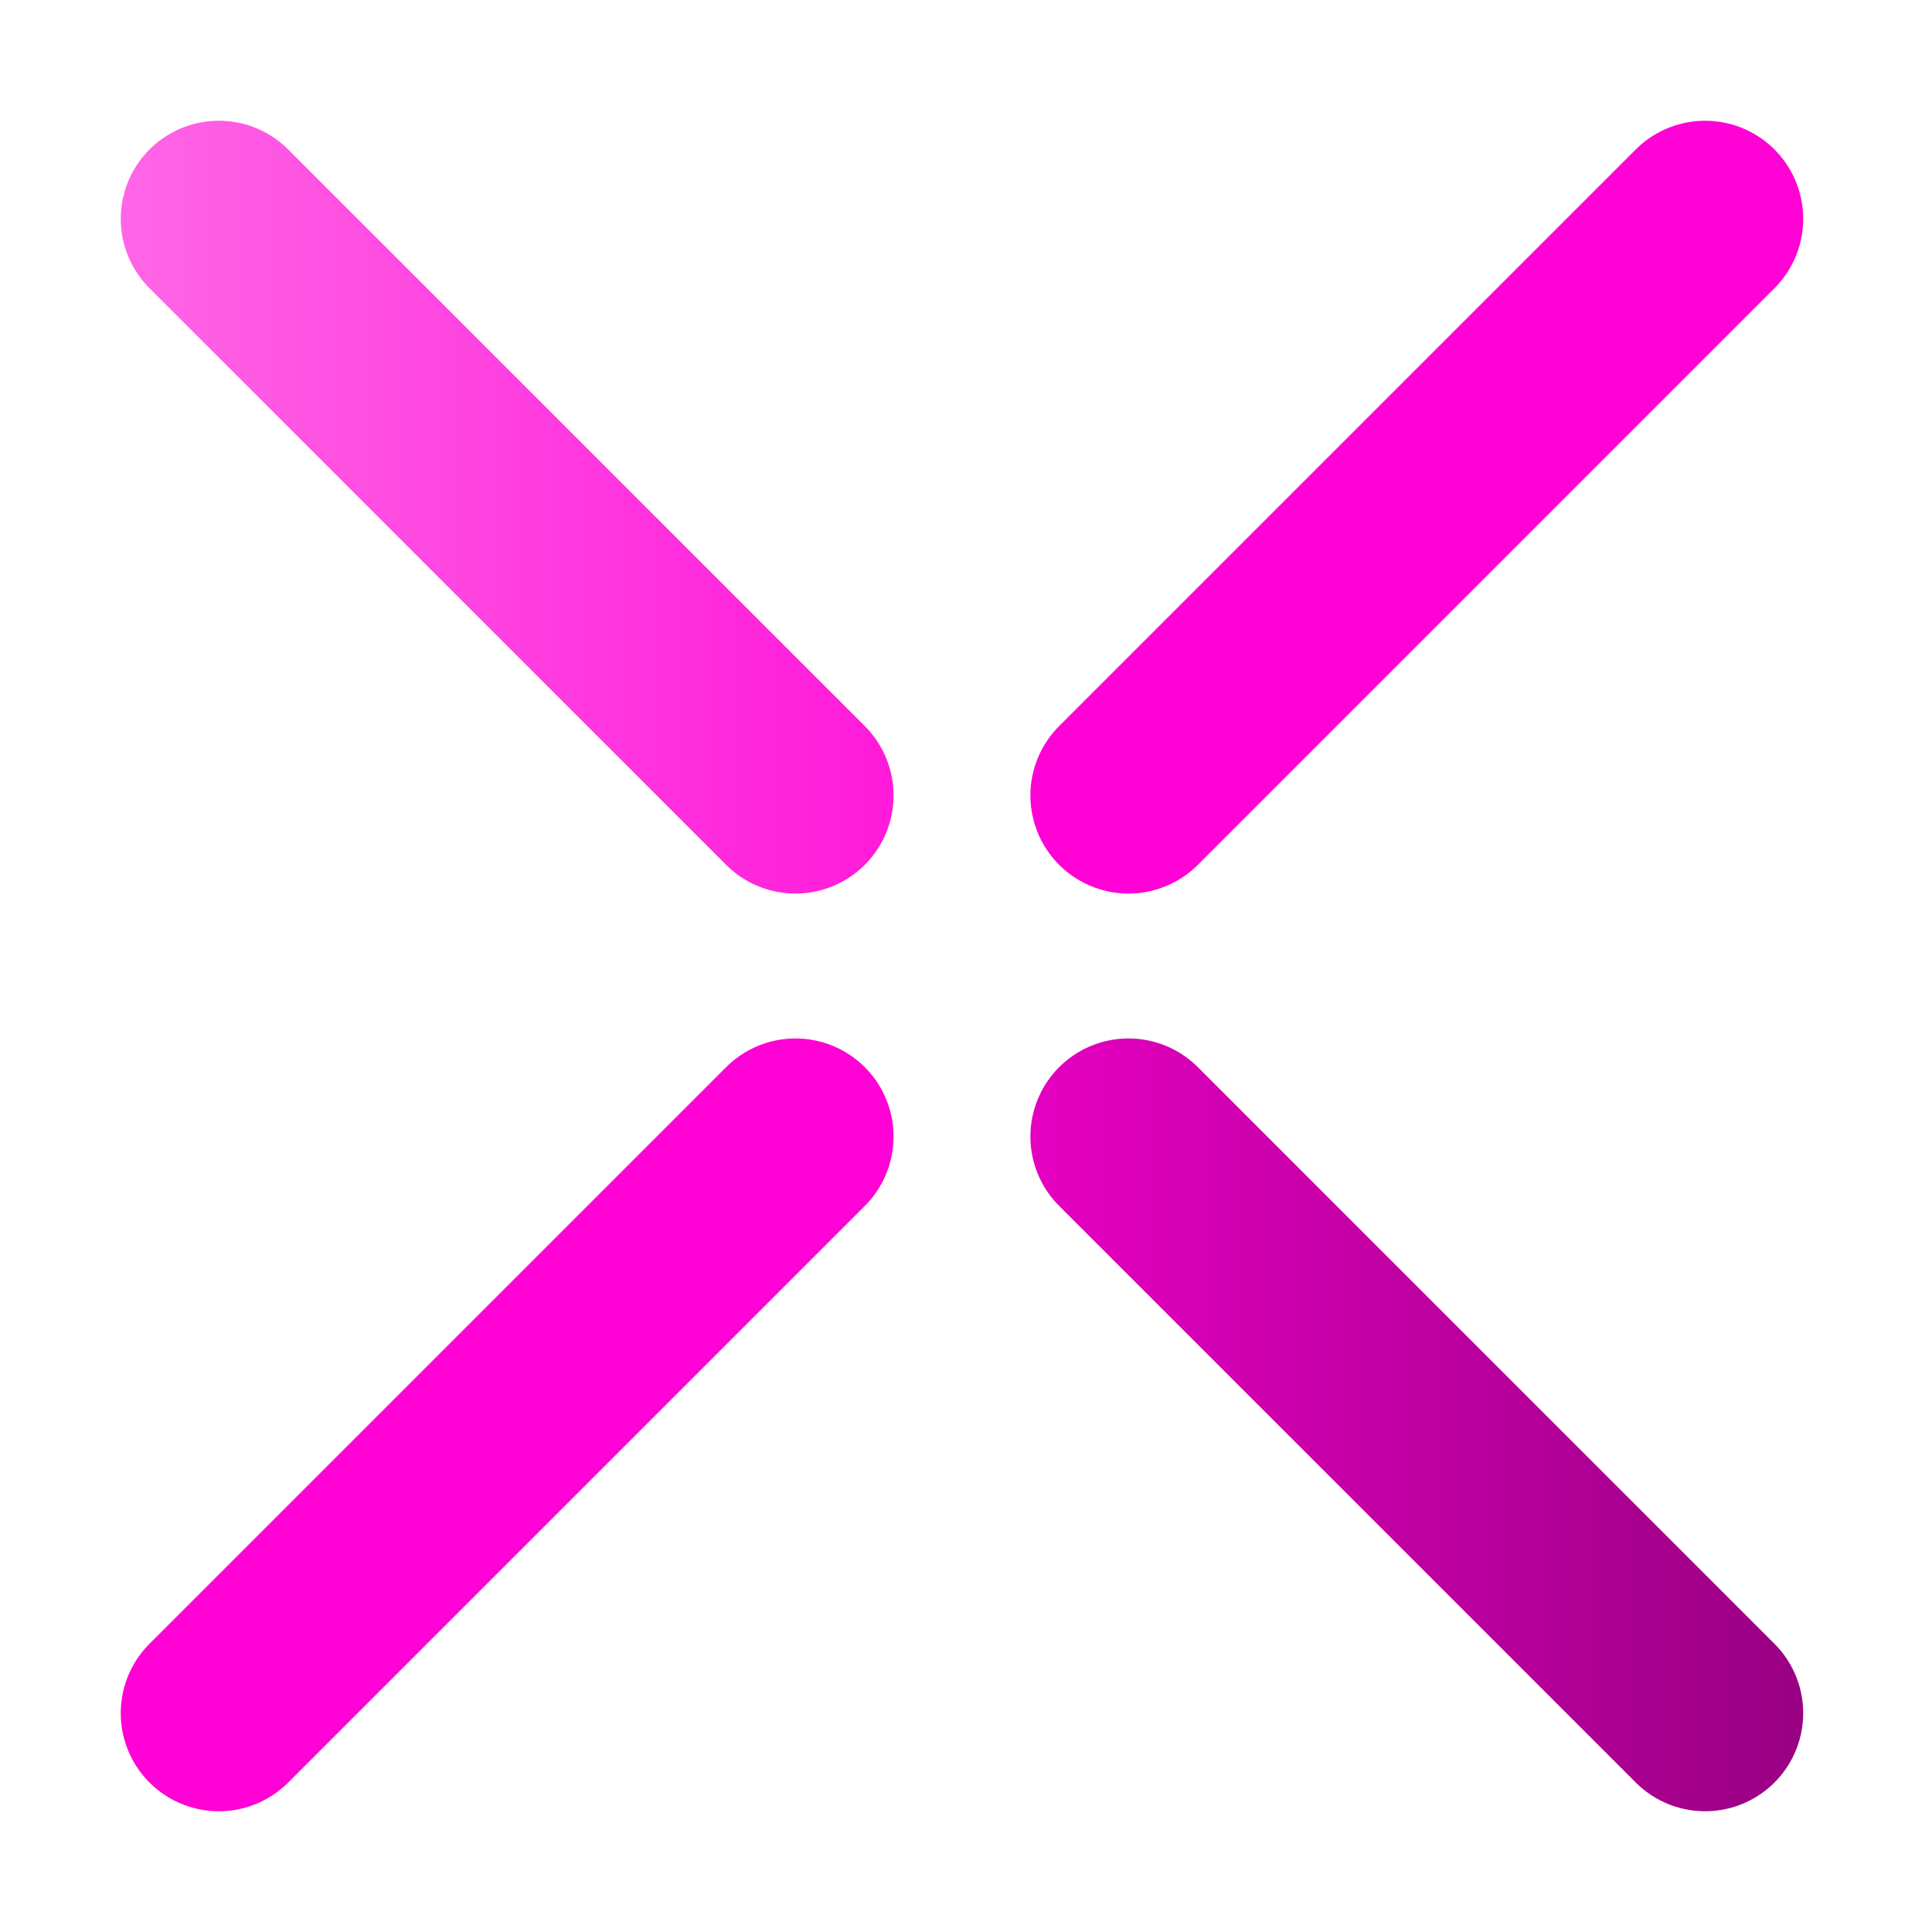 <?xml version="1.0" encoding="UTF-8" standalone="no"?>
<!-- Created with Inkscape (http://www.inkscape.org/) -->

<svg
   width="120"
   height="120"
   viewBox="0 0 120 120"
   version="1.1"
   id="svg1"
   xml:space="preserve"
   xmlns:xlink="http://www.w3.org/1999/xlink"
   xmlns="http://www.w3.org/2000/svg"
   xmlns:svg="http://www.w3.org/2000/svg"><defs
     id="defs1"><linearGradient
       id="linearGradient3"><stop
         style="stop-color:#ff66e6;stop-opacity:1;"
         offset="0"
         id="stop3" /><stop
         style="stop-color:#ff1ad9;stop-opacity:1;"
         offset="1"
         id="stop4" /></linearGradient><linearGradient
       id="linearGradient1"><stop
         style="stop-color:#e500c0;stop-opacity:1;"
         offset="0"
         id="stop1" /><stop
         style="stop-color:#990083;stop-opacity:1;"
         offset="1"
         id="stop2" /></linearGradient><linearGradient
       xlink:href="#linearGradient1"
       id="linearGradient2"
       x1="64"
       y1="88.5"
       x2="112"
       y2="88.5"
       gradientUnits="userSpaceOnUse" /><linearGradient
       xlink:href="#linearGradient3"
       id="linearGradient4"
       x1="7.5"
       y1="31.5"
       x2="55.5"
       y2="31.5"
       gradientUnits="userSpaceOnUse" /></defs><g
     id="layer1"><path
       style="fill:none;fill-opacity:1;stroke:url(#linearGradient4);stroke-width:12.186;stroke-linecap:round;stroke-dasharray:none;stroke-opacity:1"
       d="M 13.593,13.593 49.407,49.407"
       id="path2" /><path
       style="fill:none;fill-opacity:1;stroke:#ff00d5;stroke-width:12.186;stroke-linecap:round;stroke-dasharray:none;stroke-opacity:1"
       d="M 105.907,13.593 70.093,49.407"
       id="path2-6" /><path
       style="fill:none;fill-opacity:1;stroke:#ff00d5;stroke-width:12.186;stroke-linecap:round;stroke-dasharray:none;stroke-opacity:1"
       d="M 13.593,106.407 49.407,70.593"
       id="path2-2" /><path
       style="fill:none;fill-opacity:1;stroke:url(#linearGradient2);stroke-width:12.186;stroke-linecap:round;stroke-dasharray:none;stroke-opacity:1"
       d="M 105.907,106.407 70.093,70.593"
       id="path2-6-7" /></g></svg>
